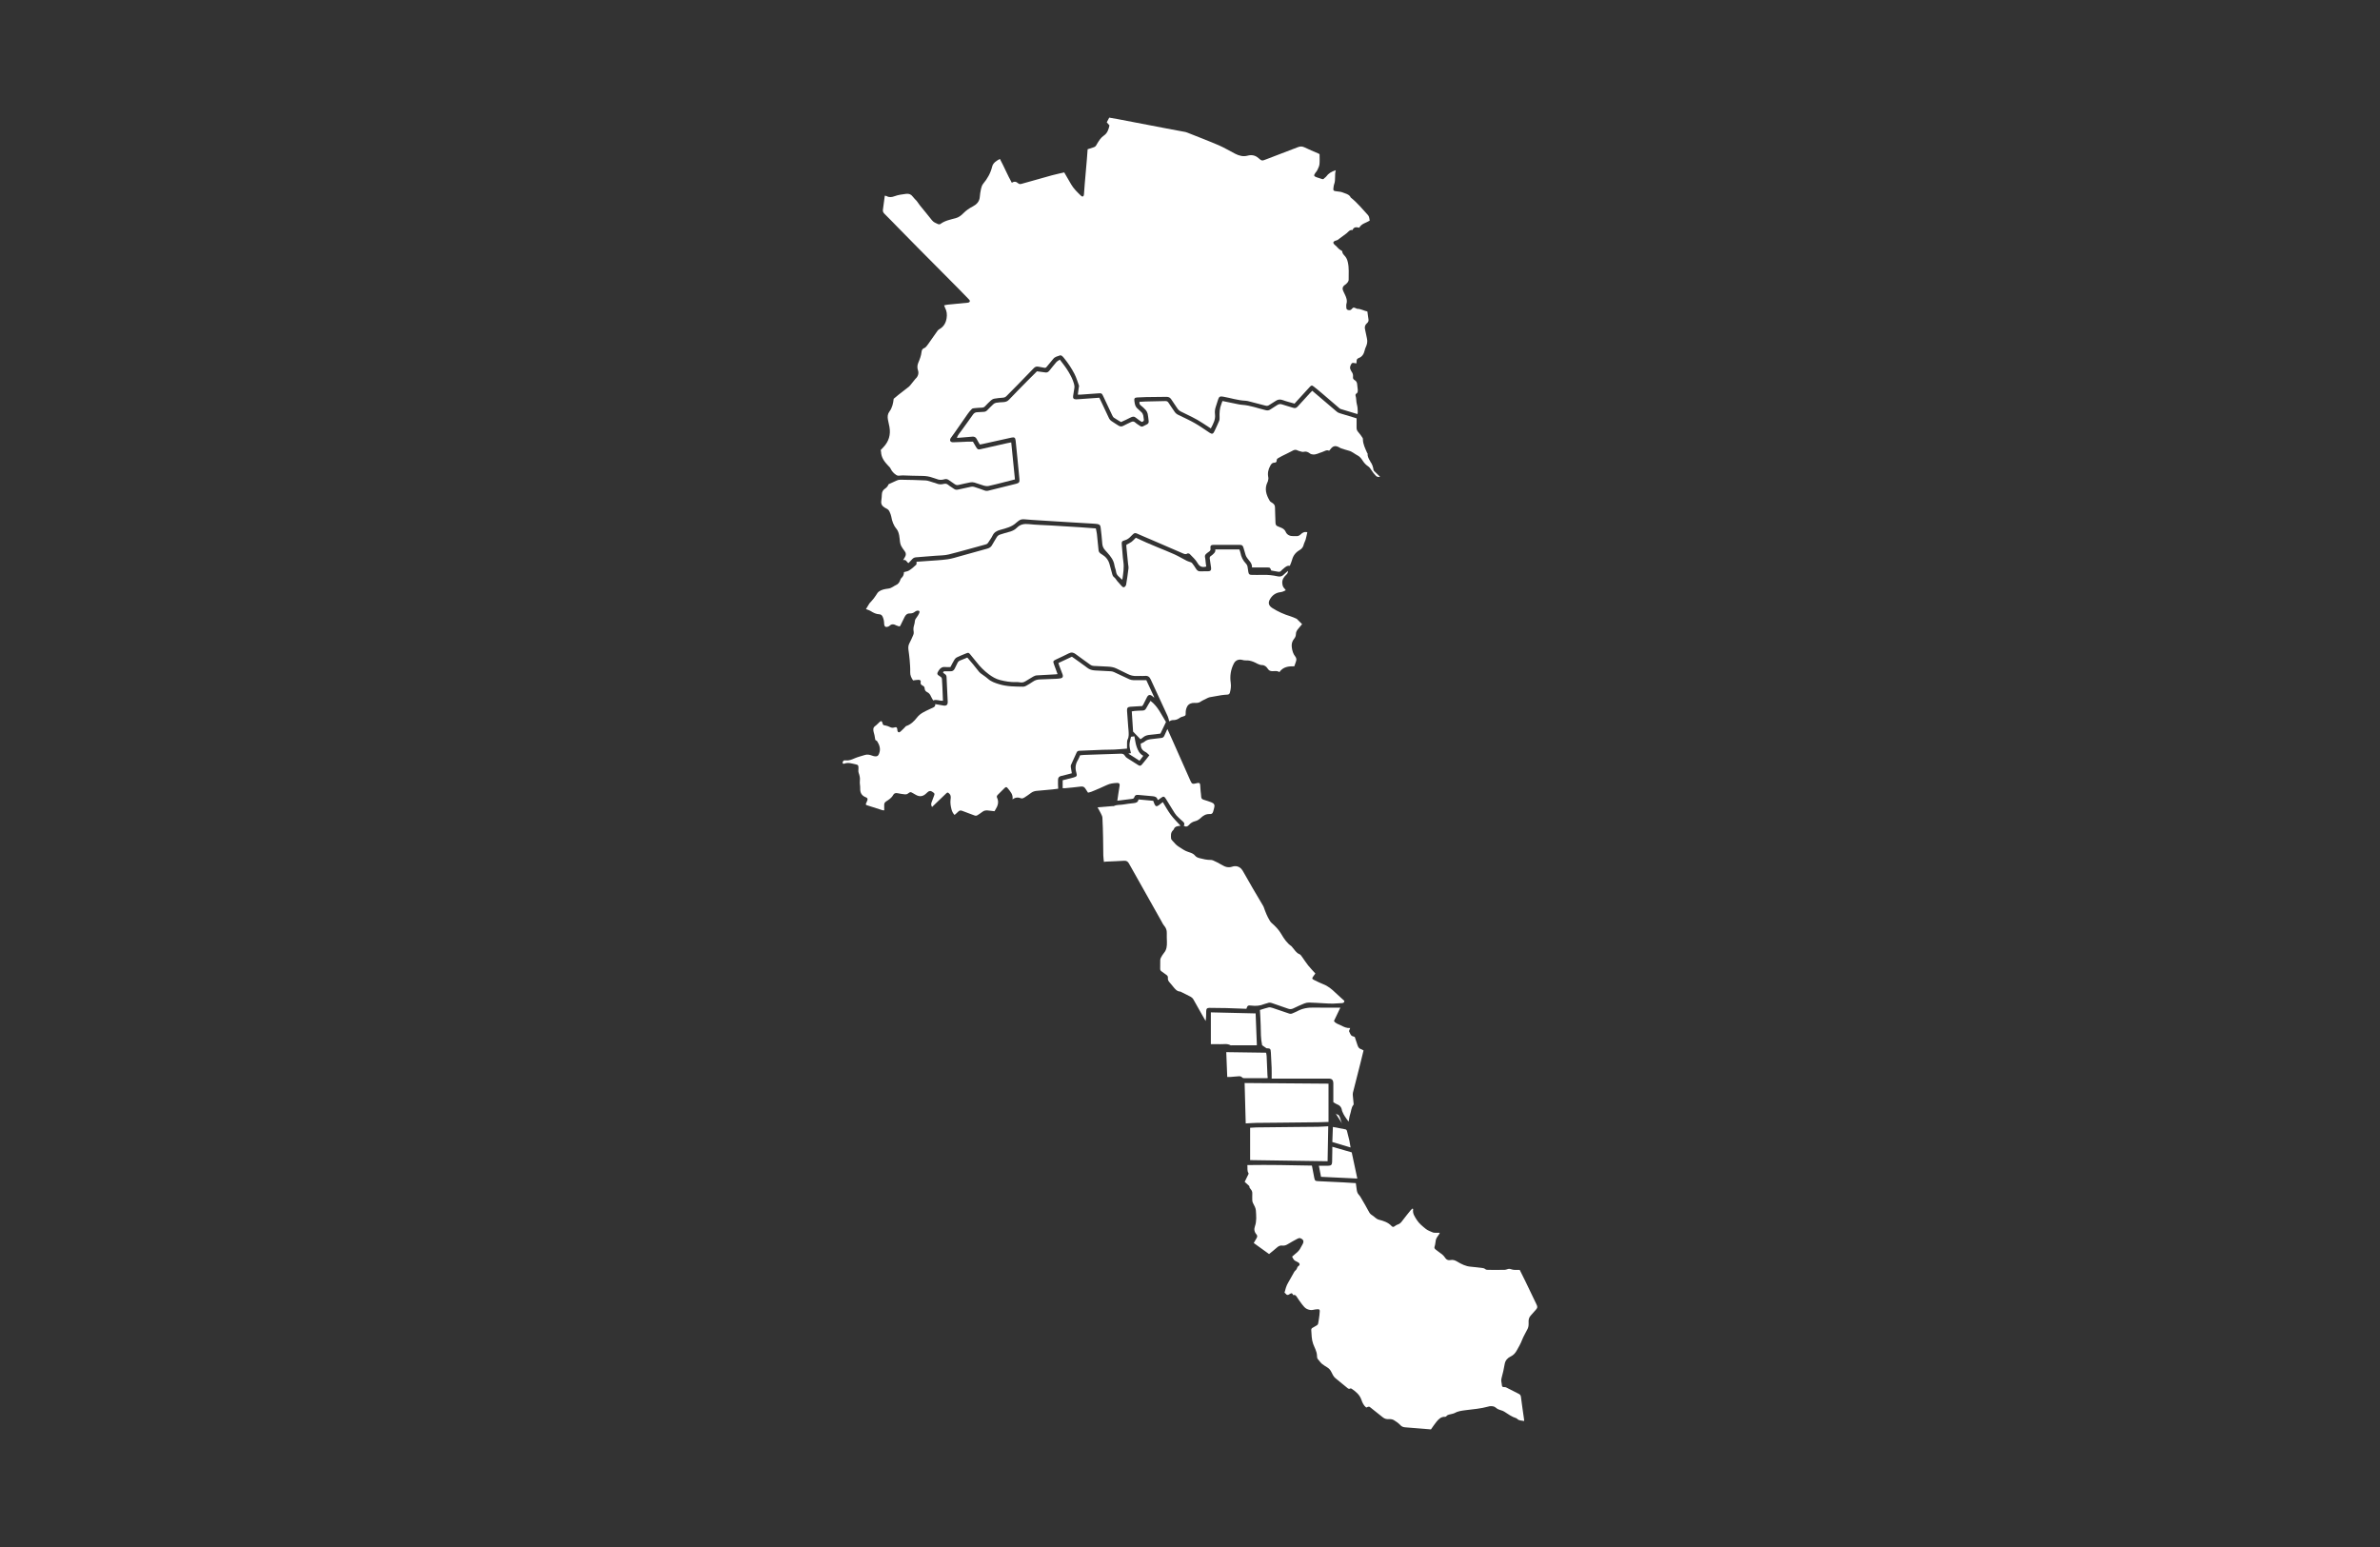 <?xml version="1.0" encoding="utf-8"?>
<!-- Generator: Adobe Illustrator 19.0.0, SVG Export Plug-In . SVG Version: 6.00 Build 0)  -->
<svg version="1.1" id="Layer_1" xmlns="http://www.w3.org/2000/svg" xmlns:xlink="http://www.w3.org/1999/xlink" x="0px" y="0px"
	 viewBox="0 0 8000 5200" style="enable-background:new 0 0 8000 5200;" xml:space="preserve">
<rect x="0" y="0" width="8000" height="5200" fill="#333333" stroke="none"/>
<style type="text/css">
	.st0{fill:#FFFFFF;}
</style>
<path class="st0" d="M3077.7,1272.8c7.9-6.8,11.4-18.2,8.1-27.5c-3.1-8.6-2.7-17.2,0.6-25.3c5-12,9.8-23.9,11.2-37
	c0.7-6.4,3.1-11.1,9.9-13.4c2.9-1,5.3-3.9,7.4-6.4c3.8-4.6,7.1-9.6,10.5-14.5c8.8-12.5,17.5-25,26.4-37.4c1.5-2.1,3.8-3.7,6.1-5
	c14.3-8.3,21.5-20.7,24-37c1.9-12.3,0.7-23.6-5.2-34.6c-1.2-2.3-1.9-4.9-3.2-8.4c3.8-0.8,7.2-1.7,10.6-2.1
	c22.1-2.2,44.2-4.3,66.3-6.5c2-0.2,4-0.3,5.8-1c3.8-1.5,4.8-4.6,2.7-8c-0.9-1.4-2.2-2.5-3.3-3.7c-10.7-11-21.2-22.1-32-32.9
	c-46.2-46.6-92.5-93.1-138.6-139.6c-21.6-21.7-43-43.6-64.4-65.5c-16-16.3-31.8-32.8-48.1-48.9c-4-4-5.4-8.1-4.7-13.3
	c2.1-15.4,4.1-30.8,6.3-47c2.4,0.5,4.4,0.5,5.9,1.3c8.9,5,17.7,3.9,26.7,0.5c12.5-4.7,25.7-6.3,38.9-8c9.3-1.2,16.7,1.3,22.4,9.2
	c4,5.5,9.3,10.2,13.9,15.2l-0.4-0.3c3.9,5.3,7.5,10.8,11.6,15.9c13.2,16.3,26.7,32.3,39.6,48.8c5.5,7,13.3,9.7,20.7,13.1
	c2.1,0.9,5.8,0.7,7.6-0.6c15.4-11.6,34-14.8,51.8-19.7c10.4-2.9,18.3-9.2,25.6-16.6c9.1-9.3,19.4-16.4,31.2-22.5
	c11.9-6.2,22.3-15.6,23.7-31.1c0.9-9.6,2.1-19.2,4.3-28.5c1.4-6,3.5-12.5,7.3-17c14.1-16.9,24.6-35.3,29.9-56.8
	c3.3-13.6,14.3-20,26.2-26.5c14.2,26.4,25.3,53.7,40.2,80.3c8.3-6.1,15.1-3.7,20.7,1.3c4.3,3.7,8.1,3.3,12.8,1.9
	c33.6-9.6,67.1-19.1,100.8-28.3c13.7-3.7,27.7-6.6,41.7-9.9c7.9,13.6,15.7,26.7,23.2,40c8.5,15,21,26.6,33.1,38.4
	c4.9,4.8,9.3,2.9,10-4c1.2-11.9,1.7-23.9,2.7-35.8c2.3-27.8,4.8-55.5,7.2-83.3c0.9-10.9,1.6-21.8,2.5-33.1
	c6.6-2.1,12.8-4.3,19.1-6.2c4.7-1.4,8.5-3.8,10.5-8.4c0.4-0.9,0.9-1.8,1.5-2.6c6.5-10.9,12.8-21.6,23.7-29
	c11.5-7.8,15.6-20.2,18.6-34c-2.6-3-5.6-6.4-9.1-10.4c2.6-4.9,5.2-9.8,8.3-15.7c9.3,1.6,18.8,3.1,28.1,4.9
	c55.1,10.5,110.3,21.2,165.4,31.7c20.9,4,41.8,7.8,62.6,11.7c1.9,0.4,3.9,1,5.7,1.8c35.5,14.2,71.3,27.7,106.4,42.8
	c19.2,8.3,37.1,19.4,55.8,28.8c12.9,6.5,26.4,10.1,41.2,6.1c13.2-3.5,25.3-1.5,36.2,8c11.6,10.2,12,9.8,26.3,4.3
	c35.4-13.5,70.9-26.9,106.2-40.7c8-3.2,14.8-3.3,22.7,0.6c14.6,7.2,29.8,13.2,44.7,19.8c1.8,0.8,3.5,1.8,5.7,2.9
	c0,11.4,0.8,22.8-0.3,34c-0.7,6.6-4.2,13.1-7,19.4c-1.6,3.6-4.6,6.5-6.9,9.8c-6,8.5-5.2,11.1,4.2,14.5c5.6,2,11.3,3.8,17,5.6
	c3.3,1.1,6.6,1.7,8.7-2.2c0,0-0.2,0.1-0.2,0.1c2.3-1.9,5-3.5,6.7-5.8c7.7-10.8,18.3-17.1,32.4-21.3c-4.8,15.5,0.1,31.2-5.3,46.2
	c-2,5.5-2.5,11.6-3,17.5c-0.4,3.9,2.2,5.9,6.1,6.4c4.6,0.5,9.1,1.6,13.8,1.9c6.7,0.5,12.6,3,18.8,5.4c8.2,3.1,16,5.5,19.7,14.3
	c22.1,17.3,39.5,39.1,58.4,59.5c1.9,2,2.8,5.1,3.6,7.8c0.9,3.1,1.2,6.4,1.8,10.5c-11.6,7.3-27.4,9.6-35.1,23.7
	c-9.5-2.2-18.2-3.5-22.5,7.9c-10-1.8-14.3,6.4-20.7,11.4c-9.7,7.5-19.5,14.7-29.5,21.8c-2.3,1.6-5.6,1.8-8.4,2.9
	c-6.8,2.8-7.8,6.9-2.9,12.1c2.5,2.7,5.5,4.9,8.1,7.4c2.8,2.7,5.2,5.8,8.1,8.2c3,2.5,6.5,4.3,10.5,7c-0.2,5.8,3.4,10.6,7.9,15.3
	c5.8,6,9,13.2,11,21.8c4.6,19.5,2.5,39.1,2.8,58.7c0.1,6.8-5.1,11.3-9.7,15.7c-1.4,1.4-3.4,2.2-4.9,3.5c-5.4,4.5-7.1,10.1-4.6,16.7
	c1.9,4.9,4.4,9.6,6.6,14.3c4.7,10,8.7,19.9,5.1,31.5c-1.1,3.7-0.3,7.9-0.4,11.9c-0.1,4.2,1.8,7.5,5.6,8.4c4,1,8.3,1.6,11.9-2.4
	c6.4-7,6.6-6.9,15.8-2.8c1.2,0.5,2.5,1.3,3.7,1.3c11.9,0,22,6.6,33.8,9c1.3,9.2,2.5,18.1,3.8,27c0.7,5.1-1,9-5,12.3
	c-6.8,5.7-8.8,12.7-6.5,21.5c2.6,9.9,3.8,20.1,6.3,30c2.7,10.7,0.2,20.3-4.3,29.9c-1.4,2.9-2.4,6.1-3.1,9.2
	c-2.8,11.9-7.9,22-20.1,26.5c-5.1,1.9-7.5,5.1-7.3,10.5c0.1,2.3-0.3,4.5-0.5,7.5c-1.7-0.2-2.9-0.4-4.1-0.5c-4.4-0.4-9.6-3.3-12.8,2
	c-3.6,6-6.7,12.4-2.9,19.7c1.2,2.4,2.1,5,3.7,7.1c4.2,5.3,5.2,11.4,4.5,17.8c-0.5,4.5,1.1,7.5,5.1,9.8c5.9,3.4,8.8,8.6,9,15.6
	c0.2,5.3,1.5,10.5,1.8,15.8c0.3,5.6,1.1,11.4-5.4,14.8c-1.4,0.7-2.6,4.4-2,6.1c3.1,9.6,1.9,20,4.5,29.3c2.4,8.9,2.9,17.6,3,26.5
	c0,1.9-0.5,3.8-0.8,6.5c-19.2-5.8-37.9-11.4-56.6-17.1c-1.5-0.5-3-1.5-4.2-2.5c-19.2-16.4-38.3-32.9-57.5-49.3
	c-9.4-8-18.8-15.9-28.5-23.4c-6.7-5.2-8.3-4.8-14.2,1.5c-14.4,15.6-28.8,31.4-43.1,47.1c-2.5,2.7-4.9,5.5-7.6,8.5
	c-13.6-4-26.9-7.1-39.5-11.8c-9.5-3.5-17.1-2.3-25.1,3.5c-6.4,4.7-13.8,8.1-20.2,12.8c-4.6,3.4-8.7,3.4-14,2
	c-17.6-4.9-35.3-9.3-53.1-13.8c-4.2-1.1-8.4-2.2-12.7-2.4c-25.8-1-50.2-9.3-75.4-13.7c-10.4-1.8-13.8-0.3-17,9.8
	c-2.7,8.2-5,16.5-7.9,24.7c-2.8,8-3.5,16.4-2.5,24.6c2.3,17.8-5.9,32.2-14,47.7c-9.7-6.3-19.2-12.4-28.5-18.5
	c-22.5-15-47.2-26-71.4-37.9c-5.4-2.7-9.3-6-12.5-10.8c-6.8-10.2-13.9-20.3-20.6-30.6c-3.8-5.8-8.7-8.5-15.8-8.4
	c-23,0.5-46,0.4-68.9,0.8c-10,0.2-19.9,0.8-29.9,1.3c-8.4,0.4-10.7,3.4-9.3,12.2c0.7,4.3,1,8.7,2.4,12.7c1.2,3.7,3.1,7.5,5.7,10.2
	c5.3,5.5,11.6,10,16.8,15.6c2.5,2.7,4,6.6,5,10.2c1,3.4,0.5,7.4,1.5,10.8c1.7,5.8-0.3,8.9-6.7,10.6c-6-4.2-12.9-8.3-18.8-13.5
	c-6.4-5.7-11.9-5.1-18.9-1.3c-10.2,5.5-21,10-31.9,15.2c-8-4.9-16.2-9.4-23.8-14.6c-2.5-1.7-4.3-4.9-5.7-7.8
	c-10.3-21.6-20.3-43.4-30.6-65c-4.4-9.4-5.7-9.9-16.3-9.1c-19.5,1.4-39.1,2.9-58.6,4.2c-2.9,0.2-5.9,0-10.3,0
	c1.1-8,2.1-15.4,3.1-22.8c0.3-2.6,1.5-5.5,0.7-7.8c-4.7-13.1-8.7-26.6-15-38.9c-9.7-18.9-21.6-36.7-35.1-53.2
	c-2.1-2.6-4.2-5.2-6.8-7.2c-1.7-1.3-4.6-2.6-6.3-2c-8.3,3-17.4,4.2-23.4,12.1c-6.8,9-14.8,17.1-21.6,26.1c-2.5,3.3-4.8,4.2-8.3,3.5
	c-6.5-1.2-13.1-2.3-19.6-3.6c-6-1.3-11,0-15.4,4.6c-18.4,19.2-37,38.3-55.6,57.3c-12.1,12.4-24.3,24.6-36.5,36.9
	c-3.4,3.4-7.3,5.1-12.4,5.4c-9.6,0.6-19.2,1.6-28.6,3.3c-3.9,0.7-8.1,3-11.1,5.7c-7,6.2-13.4,13-19.8,19.7
	c-2.9,3.1-6.1,4.6-10.4,4.7c-8.9,0.3-17.9,1-26.8,1.9c-2.5,0.2-5.6,0.9-7.3,2.6c-4.8,4.9-9.5,10.1-13.4,15.8
	c-14.5,20.6-28.8,41.4-43.2,62.1c-4.6,6.5-9.5,12.8-14,19.4c-5.4,7.9-2,14.8,7.8,14.6c16.6-0.3,33.2-1.4,49.8-2.1
	c5.3-0.2,10.6,0,16.6,0c3.6,6.2,7.4,12.8,11.3,19.3c4.2,6.8,6.5,7.8,14,6.1c30.2-6.8,60.3-13.6,90.4-20.4c3.8-0.9,7.8-1.5,13.1-2.5
	c4.2,41.5,8.3,82.6,12.5,124.5c-12.4,3.2-24.2,6.2-36,9.2c-17.4,4.4-34.8,9-52.3,12.8c-4.9,1.1-10.6,0.5-15.5-0.9
	c-10.9-3-21.4-7.4-32.2-10.5c-4.2-1.2-9.2-1.6-13.5-0.8c-13.4,2.5-26.6,5.7-39.9,8.7c-4.8,1.1-9,0.5-13.1-2.6
	c-6.4-4.8-13.3-8.8-19.7-13.6c-4.7-3.5-9.5-4.4-15-2.8c-8.8,2.6-17.5,2.8-26.1-1c-3.9-1.7-8.3-2.4-12.3-4c-12-4.5-24.1-6.3-37-6.3
	c-21.6,0.1-43.2-1.2-64.8-1.7c-4.6-0.1-9.2,1-13.8,1c-2.4,0-5.2-0.7-7.2-2c-8.5-5.5-15.4-12.5-19.7-22c-1.7-3.7-5.2-6.8-8.1-9.8
	c-12.6-13.1-23.2-27.2-23.9-46.4c-0.1-1.9-0.7-3.9-1.1-6.1c3-3.1,6-6.3,8.9-9.4c18.4-19.4,25.2-42.3,20.4-68.6
	c-1.5-8.2-3.7-16.2-5.1-24.4c-1.7-9.7-1.2-18.7,5.3-27.3c9.1-12.2,12.3-26.8,14.1-42.6c3.7-3,8.2-6.7,12.7-10.5
	c0.3-0.3,0.7-0.6,0.9-0.9c12.7-9.8,25.3-19.6,37.9-29.5c1.5-1.2,2.7-2.8,4-4.3l0,0c5.7-7.1,11.5-14.2,17.2-21.3
	C3077.2,1273.4,3077.4,1273.1,3077.7,1272.8z"/>
<path class="st0" d="M3032.3,1840.1c-8.8-11.8-7.1-26.4-9.7-39.7c-1.6-8.4-4-16.4-9.2-22.7c-10.3-12.2-14.9-26.2-17.6-41.5
	c-0.9-5.4-3.4-10.6-5.5-15.7c-2.2-5.4-6.2-9.3-11.7-11.6c-1.8-0.8-3.5-1.9-5.2-2.9c-8.4-5.1-12.6-12.1-11.1-22.3
	c1.1-7.5,1.6-15.1,2-22.7c0.4-7.9,3.9-14,10.3-18.3c5.7-3.8,9.9-8.7,12.3-15.1l-0.3,0.2c7.2-3.3,14.4-6.6,21.6-9.9
	c11.8-5.4,11.8-5.5,24.5-5.3c26.3,0.5,52.6,0.8,78.8,2.3c8.7,0.5,17.2,4.5,25.9,6.9c3.2,0.9,6.5,1.6,9.5,3
	c8.2,3.7,16.5,4.1,25.3,1.8c5.3-1.4,10.1-0.9,14.9,3.1c5.7,5,12.8,8.4,18.8,13c4.4,3.3,8.7,4.2,14,3c14.6-3.3,29.2-6.6,43.8-9.5
	c3.4-0.7,7.3-0.8,10.6,0.3c11.7,3.7,23.4,7.7,34.9,12.1c4.6,1.7,8.8,1.9,13.5,0.6c30.9-7.9,61.9-15.4,92.9-23.1
	c9.9-2.4,12.1-5.9,11-16.3c-2.4-23.8-4.6-47.6-6.9-71.4c-1.9-19.2-3.7-38.3-5.8-57.4c-1.1-9.9-4.3-12.2-13.8-10.1
	c-33.1,7.3-66.2,14.7-99.3,22c-2.2,0.5-4.5,0.7-7.3,1.2c-3.6-6.2-7.3-12-10.4-18.3c-3.3-6.7-8.4-8.7-15.5-8
	c-15.2,1.5-30.4,2.6-45.6,3.8c-1.6,0.1-3.3,0-5.7,0c3.5-9.8,10.2-16.8,15.7-24.5c12.6-17.9,26-35.3,38.4-53.4
	c3.9-5.7,8.3-7.9,14.7-8.1c7.3-0.2,14.6-1.1,21.8-1.3c4.7-0.1,8.2-2,11.4-5.2c6.8-6.9,13.5-13.9,20.6-20.4c2.5-2.3,6-4.3,9.3-4.8
	c7.8-1.3,15.8-1.9,23.8-2.2c7.6-0.4,14-2.2,19.5-8.1c19.7-20.7,39.8-41,59.9-61.4c11.4-11.6,23-23,34.2-34.1
	c10.2,1.4,19.7,2.6,29.1,3.9c5.8,0.8,9.5-2.3,12.8-6.3c7.8-9.5,15.2-19.3,23.3-28.5c2.9-3.3,7.3-5.3,11.6-8.4
	c10.8,14,20.9,26.9,29.4,41.2c7.5,12.6,14.1,25.5,18.2,39.8c1.4,5,2.1,9.6,1.3,14.6c-1.5,8.8-2.9,17.7-4.2,26.6
	c-1.1,7.7,1.8,11.1,9.6,11.3c3.6,0.1,7.3-0.3,11-0.6c22.2-1.6,44.3-3.1,67.5-4.8c3,6.3,6.1,12.8,9.2,19.3
	c7.9,16.9,15.6,33.8,23.8,50.6c1.6,3.3,4.7,6.4,7.7,8.5c7.3,5.2,15.2,9.6,22.6,14.6c6.1,4.2,11.7,4.8,18.4,0.9
	c7.7-4.5,16.3-7.6,24.2-11.8c5.6-2.9,10.1-3.3,15.2,1.5c4.8,4.5,10.8,7.6,16.3,11.5c3.3,2.4,6.6,2.6,10.3,0.6
	c4.1-2.2,8.3-4.2,12.5-6.3c4.8-2.4,6.4-6.3,5.6-11.6c-1.1-7.9-1.5-15.9-3.2-23.6c-1.1-4.6-3.5-9.4-6.6-12.9
	c-5-5.7-10.8-10.8-16.8-15.6c-4-3.2-5.1-6.6-4.1-11.9c6.5-0.4,13.1-0.9,19.7-1.1c22.3-0.5,44.6-0.8,66.8-1.5
	c5.3-0.2,8.5,1.5,11.3,6.1c6.3,10.1,13.5,19.7,20.1,29.8c3.2,5,7.5,8.2,12.7,10.7c18.5,9,37.4,17.5,55.3,27.7
	c17,9.7,33,21.2,49.4,32c8.4,5.5,12,4.7,16.3-4.4c5.6-11.7,11.1-23.5,16.1-35.4c1.5-3.5,1.5-7.8,1.4-11.7
	c-0.6-15.4,0.1-30.6,6.1-45.1c1.3-3,2.3-6.2,3.6-9.9c17,3.5,33.5,7,50,10.3c5.2,1,10.4,2.2,15.7,2.5c27.5,1.7,53.1,11.7,79.5,18
	c5.7,1.4,10.3,1.1,15.1-2c7.5-4.9,15.3-9.4,22.7-14.5c5.6-3.9,10.8-5.2,17.6-2.8c11.9,4.2,24.3,7.1,36.2,11.1
	c6.5,2.2,11.1,1.5,15.9-3.9c13.2-14.9,26.9-29.5,40.4-44.2c2.7-2.9,5.5-5.7,8.7-8.9c11.4,9.7,22.5,19.1,33.5,28.5
	c16.4,14,32.7,28.2,49.3,42c3.5,2.9,8.1,4.5,12.5,5.9c14.9,4.7,29.9,9,44.9,13.5c2.8,0.8,5.6,1.8,8.9,2.9c0,10.4,0.1,20.3-0.1,30.3
	c-0.1,5.9,1.1,10.8,5.4,15.4c5.6,6,10.1,13,14.8,19.8c0.9,1.2,1.1,3.1,1.1,4.7c0.1,16.5,7.7,30.6,13.9,45.2c0.5,1.2,2.1,2.3,2,3.3
	c-0.8,9.8,4,17.7,8.8,25.6c0.2,0.3,0,0.7,0.2,1c6.5,8.3,9.3,18,10.9,28.3c0.3,2,2.5,3.8,4.1,5.4c5.5,5.5,11.1,10.8,17.9,17.4
	c-6.7,1.3-11.2-0.2-14.1-3.2c-5.5-5.7-10.6-11.9-14.7-18.6c-3.5-5.8-7-10.6-12.9-14.5c-6.4-4.2-12-10.6-16.3-17.1
	c-4.8-7.4-9.6-14.3-17.7-18.4c-10-5-18.2-13.2-29.6-16c-8.9-2.2-17.5-5.3-26.3-8.1c-1.9-0.6-3.5-1.8-5.3-2.8
	c-13.4-7.4-21.4-5.7-30.8,6.9c-1,1.3-2.1,2.5-3.6,4.2c-9.1-4.4-16.2,2.3-24.1,4.6c-10.1,2.8-19.3,9-30.5,7.9c-3.7-0.4-6.8-1-10-3.4
	c-6.1-4.5-12.4-7.9-21.1-5.5c-4.5,1.3-10.2-1.6-15.3-2.8c-2.2-0.5-4.4-1.5-6.4-2.5c-6.6-3.3-11.9-0.4-17.6,2.7
	c-11,5.9-22.4,11.2-33.6,16.8c-4.1,2.1-8.1,4.5-12.1,6.7c-3.5,1.8-5.9,4.3-5.7,8.5c0.2,5.4-3.8,7.1-7.8,7.1
	c-7.2,0.1-10.2,4.3-13.4,9.9c-7.3,12.7-9.9,25.8-6.8,40.2c0.8,3.9-0.9,8.4-1.5,12.5c-0.1,1-0.8,1.8-1.2,2.7
	c-11.2,22.6-4.3,43.2,7.5,63.1c1.7,2.9,5.4,4.7,8.4,6.7c5.5,3.6,9.2,7.6,9.2,15.2c0,16.9,1.4,33.9,1.6,50.8c0.1,6.5,1.7,11,8.2,13
	c2.5,0.8,4.8,2.2,7.3,3.1c8.1,3,15,6.4,19,15.6c4.4,10,14.2,14.4,25.5,14.1c3.3-0.1,6.7-0.2,10,0c5.7,0.3,10.2-1.6,14.4-5.6
	c5.8-5.7,12.4-10.1,22.7-7.5c-1.9,8.4-3.4,16.7-5.7,24.8c-1.6,5.7-5.1,10.9-6.4,16.6c-1.9,8.5-6.7,14.5-13.8,18.6
	c-13,7.5-21.6,18.1-25.4,32.8c-1.7,6.7-4.8,13-7.5,20.1c-9.3-1.6-15.5,4.3-21.9,9.9c-2.5,2.2-5.2,4.2-7.3,6.7c-3,3.7-6.6,4-10.8,3.2
	c-7.5-1.4-15-2.7-22.5-4c-3.7-9.8-4.2-10.3-14.2-10.3c-13.7-0.1-27.3,0-41,0c-2.9,0-5.9,0-9.5,0c0.9-14.3-9.4-21.9-16.1-31.6
	c-2-2.9-4-6-5.1-9.4c-2.7-8.2-4.8-16.6-7.3-24.8c-2.5-8.3-4.7-10.1-13.5-10.2c-29-0.1-58-0.1-87,0c-9.1,0-11.9,3.3-10.5,12.3
	c0.8,4.8-0.9,7.7-4.4,10.2c-20.5,14.1-13.3,13.1-12.1,33.4c0.3,5.6,1.5,11.1,2.3,17c-1.7,0.4-2.9,0.8-4.1,1c-11.7,2-19-1.8-25.4-13
	c-6.4-11.3-16.9-20.4-26-30c-1.6-1.7-6.4-2.9-7.9-1.8c-5.8,4-10.8,1.4-15.9-0.7c-35.7-15.4-71.4-30.9-107.1-46.3
	c-15.6-6.7-31.3-13.1-46.7-20.1c-5.1-2.3-8.8-1.9-12.6,1.8c-2.1,2.1-4.5,4-6.5,6.2c-6.3,6.9-13.1,12.6-22.8,15
	c-9.1,2.2-9.9,5.6-8.9,15.8c2,18.8,2.6,37.8,5.3,56.5c2.8,19.2-0.5,37.7-3,56.4c-0.1,0.8-0.8,1.6-1.7,3.6
	c-7.2-9-18.3-13.5-19.8-26.4c-0.9-7.5-4.5-14.7-5.6-22.2c-2.6-17-12.4-29.7-23.4-41.9c-2.7-3-5.3-6-8-8.9
	c-5.7-6.3-8.9-13.3-9.5-22.2c-1.1-17.9-3.5-35.7-5.4-53.5c-0.9-8.3-3.3-10.9-11.6-12.2c-5.2-0.8-10.5-1.1-15.8-1.4
	c-26.5-1.6-53.1-3.1-79.6-4.7c-32.2-1.9-64.3-3.9-96.4-6c-17.9-1.1-35.8-2.2-53.6-3.8c-7.5-0.7-13.8,1-19.5,5.7
	c-2,1.7-4.3,3.2-6.2,5c-15.2,14.8-35.3,19.4-54.7,24.8c-11.6,3.2-20.6,7.8-26,19.3c-3.8,8.1-9.5,15.2-14.2,22.9
	c-2.2,3.6-4.7,5.7-9.1,6.9c-41.4,11.1-82.5,23.2-124.1,33.6c-14.3,3.6-29.6,3.2-44.5,4.4c-21.8,1.8-43.6,3.7-65.5,5.2
	c-5.1,0.4-8.9,2.3-12.2,5.8c-4.3,4.6-8.7,9.2-12.8,13.6c-6.8-2.8-6.9-12.9-18.2-10c3-5,4.7-7.6,6.2-10.4c3.7-6.6,4.4-13-0.8-19.4
	c-3.5-4.3-6.3-9-9.5-13.5L3032.3,1840.1z"/>
<path class="st0" d="M2953.7,1988.8c9.4-7,20.7-8.9,31.8-10.3c6.3-0.8,11.4-3,16.5-6.3c2.8-1.8,5.5-3.8,8.6-5
	c8.4-3.4,12.9-9.8,15.7-18c0.7-2.1,1.7-4.6,3.3-6c6-5.1,8.8-11.5,8.9-20.1c5.8-1.8,12.3-2.4,17.3-5.6c8.6-5.5,16.4-12.3,23.9-19.3
	c1.7-1.6,0.8-6,1.1-9.9c12-0.9,24.2-1.7,36.4-2.6c22.5-1.7,45.1-2.7,67.4-5.7c14.7-2,29.1-6.7,43.5-10.7
	c30.1-8.2,60.1-16.9,90.3-25.1c7.5-2,13-5.5,16.7-12.8c4.4-8.6,10.2-16.4,14.8-24.9c2.9-5.4,7.2-8.4,12.9-10
	c8.9-2.6,17.7-5.8,26.7-7.9c11-2.6,21.1-7,28.8-14.9c11.6-11.8,24.8-13.5,40.5-11.9c24.7,2.6,49.7,3,74.6,4.5
	c32.5,1.9,65,3.9,97.4,6c17.2,1.1,34.4,2.5,52.7,3.9c1.2,6.1,2.9,12.4,3.6,18.8c2.1,18.4,3.6,36.8,5.6,55.2
	c0.7,6.7,6.1,10.3,11,13.2c12.9,7.6,21.6,18.2,25.7,32.5c3.3,11.5,6.3,23.1,9.4,34.6c1.1,4.3,3,7.5,6.8,10.4c4,3.1,6.5,8.3,9.9,12.3
	c4.7,5.6,9.6,11,14.6,16.4c2.5,2.7,5.8,5.9,9.4,3.7c2.7-1.6,5.3-5.3,5.9-8.4c3-18,5.6-36.1,7.8-54.2c0.6-5.1-0.8-10.5-1.4-15.8
	c-1.9-19.1-3.8-38.3-5.7-57.4c-0.2-2.3,0-4.6,0-6.3c6.4-3.6,12.5-6.3,17.7-10.1c5-3.7,9-8.7,14-13.6c12.1,5.5,23.8,11,35.6,16.2
	c12.7,5.6,25.6,10.9,38.5,16.3c18.4,7.7,37.1,14.8,55.2,23.1c14.5,6.6,28.2,14.9,42.4,22.1c4,2,8.5,3,12.7,4.6
	c1.7,0.7,3.7,1.6,4.8,3c4.4,5.8,8.9,11.6,12.5,17.9c3.8,6.7,8.5,10.5,16.7,9.8c8.3-0.7,16.7,0.1,25-0.2c7.7-0.3,10.7-4.1,9.7-11.6
	c-1.4-9.9-2.7-19.7-4.3-29.5c-0.8-4.7-0.5-8.3,4.3-10.9c2.9-1.6,5.2-4.1,7.7-6.4c4.3-3.9,7.8-8.2,6.4-15c27.1,0,53.6,0,81,0
	c1.1,3.5,2.8,7.1,3.5,10.9c2.5,14.2,8.7,26.5,18.6,36.7c4,4.2,5.4,8.9,5.9,14.3c0.4,4.6,1.2,9.2,2.1,13.8c1.5,7.7,3.5,9.6,11.3,9.7
	c12,0.2,24,0.4,36,0c17.4-0.6,34.6,1.2,51.5,5c8,1.8,14.3,0,20-5.6c4.2-4.2,8.9-7.9,14.5-12.8c0.1,6.9-2.8,10.1-6.4,13.5
	c-7.9,7.5-13.7,16.1-12.8,27.8c0.6,6.9,2.1,13.1,7.3,18c1.6,1.5,2.7,3.5,4.4,5.8c-6.1,3.4-11.7,5.7-18,6.5
	c-15.6,1.8-27.2,10.1-35,23.5c-7.2,12.2-4.5,21.8,7.5,29.6c19.1,12.3,39.7,21.4,61.4,28c6.9,2.1,13.5,5.2,20.1,8.1
	c1.4,0.6,2.6,2.1,3.7,3.2c4.9,4.8,9.8,9.7,15.2,15.1c-3.8,4.6-8.3,10.2-13,15.6c-4.4,5.1-7.7,10.4-7.8,17.7
	c-0.1,5.8-1.9,11-6.2,16.1c-6.4,7.7-9,16.9-7.7,27.9c1.5,11.9,4.4,22.4,11.9,31.7c4,5,4.4,10.8,2.1,16.9c-1.9,5.2-3.6,10.5-5.4,15.7
	c-19.3-0.4-37.7,1.5-50.2,19.6c-7.4-5.2-15.6-3.3-23.4-3.2c-6.9,0.1-11.7-1.9-15.7-8.1c-4.3-6.8-10.4-12.3-19.3-12.4
	c-10.8-0.2-19.1-7.2-28.6-10.8c-8.2-3.2-16.3-5.3-25.2-4.8c-4.2,0.2-8.6-0.6-12.7-1.7c-11.2-3.1-22.2,0.8-27.8,11.3
	c-10.9,20.6-14.3,42.8-10.9,65.7c1.6,11.2,0.2,21.8-2.7,32.5c-1.1,4.2-3.4,6.9-8.3,7.1c-6.9,0.3-13.9,1.1-20.8,2
	c-4.9,0.6-9.8,1.8-14.7,2.6c-6.5,1.1-13.1,2.1-19.5,3.4c-3.5,0.7-7.4,1.1-10.5,2.8c-8.7,4.8-18,8.1-26.3,13.9
	c-5,3.5-13.2,3.5-19.8,3.2c-9.3-0.4-18.8,3.3-23.5,11.6c-3.8,6.8-5.4,14.2-5.3,22c0.1,9.1-0.2,9.2-8.6,12c-3.5,1.2-7.4,1.9-10.2,4
	c-7.4,5.6-15.2,8.6-24.7,8.2c-4.1-0.2-8.3,2.9-11.9,4.2c-1.8-6.4-2.7-12.2-5.1-17.3c-18.8-41.1-38.1-82.1-56.9-123.2
	c-4-8.7-9-13.1-19-12.3c-9.6,0.8-19.4-0.4-29,0.3c-10.7,0.7-20.3-2.1-29.7-6.8c-12.2-6.1-24.6-11.7-36.8-17.9
	c-9.4-4.8-19.5-6.3-29.8-6.8c-15.6-0.8-31.2-1.6-46.8-2.3c-4.8-0.2-8.8-1.6-12.8-4.5c-16-11.9-32.6-23-48.4-35.1
	c-7.8-5.9-14.6-7.2-23.5-2.5c-14.1,7.4-28.8,13.7-43.2,20.7c-9.6,4.6-9.9,5.9-6.2,16.3c3.8,10.6,7.7,21.2,11.9,32.6
	c-2.5,0.3-4.5,0.7-6.7,0.8c-21.2,1.2-42.5,2.1-63.6,3.5c-4.1,0.3-8.3,2.2-12,4.3c-8.7,4.9-17.1,10.3-25.6,15.5
	c-5.9,3.6-12,5.1-19.1,3.5c-4.1-0.9-8.6-0.8-12.9-0.7c-18.1,0.5-35.6-2.5-53.2-6.9c-14.6-3.7-26.6-11-38.4-19.8
	c-15.3-11.5-28.5-24.7-40.2-39.7c-7-8.9-14-17.7-21.4-26.3c-6.1-7.1-6.5-7-15.3-3.4c-10.2,4.1-20.4,8.2-30.2,13
	c-3.3,1.6-6.3,4.8-8.2,8c-4.7,7.7-8.6,15.7-13.3,24.5c-5.7,0-11.7,0.6-17.5-0.1c-9.9-1.1-16.3,3.2-21.5,11.1
	c-7.2,10.9-7.1,13.9,4,20.4c4.2,2.4,6.5,5,6.6,10c0.2,8.6,1.1,17.2,1.4,25.8c0.7,15.2,1.2,30.5,1.9,46c-11.2,1.2-21.3-5.6-32.8-1
	c-2.3-4.1-5.1-8.1-7.1-12.6c-2.9-6.6-6.3-12.2-13.3-15.4c-5.2-2.4-8.2-6.9-8.4-12.6c-0.1-4.7-2.6-7.2-6.5-9.1
	c-5-2.5-8.5-5.7-6.7-12.5c1.2-4.3-1.9-7.1-7.3-7.1c-5.9,0-11.8,1.3-18.3,2c-5.6-8.2-10.1-16.7-9.7-27.9c0.5-13.5-0.8-27.2-1.8-40.7
	c-1-11.9-2.7-23.7-4.2-35.5c-0.9-7.4-0.2-14.4,3.5-21.2c4.8-9.1,9-18.5,13-28c1.3-3.2,1.9-7.2,1.2-10.6c-1.5-7.4-1-14.4,1.3-21.5
	c1.4-4.4,2.3-9.1,2.7-13.7c0.4-5.3,3.2-9.1,6.3-13.1c3.4-4.4,6.3-9.3,8.5-14.4c2.5-5.7-0.8-9.1-6.9-7.8c-2.5,0.5-5.3,1.5-7.2,3.2
	c-5.1,4.4-11.4,6.2-17.6,6.1c-9.3-0.2-14.1,4.9-17.7,12c-4.4,8.5-8.6,17.2-12.7,25.9c-3,6.4-3.4,6.7-10.3,4.1
	c-1.6-0.6-3.3-0.9-4.7-1.7c-8.3-4.7-16.2-5.7-23.6,1.9c-0.4,0.5-1.1,0.7-1.7,1c-9.9,4.9-15.4,1.9-15.7-9.2
	c-0.2-7.8-1.5-14.9-4.6-22.1c-2.5-5.7-5.9-8.9-11.7-9.1c-10.8-0.4-19.7-5.1-28.6-10.6c-4.9-3.1-10.7-4.6-16.2-6.8
	c3.5-5.7,7.5-12.3,11.5-19c0.3-0.3,0.5-0.5,0.7-0.8c4.8-5.4,9.8-10.6,14.2-16.3c4.6-6,8.6-12.5,12.8-18.8
	C2951.7,1990.7,2952.7,1989.7,2953.7,1988.8z"/>
<path class="st0" d="M4409.8,3918c2.7,13.9,5.1,27.5,7.9,41.1c2,9.7,3.3,10.7,13.3,11.2c27.9,1.4,55.7,2.6,83.6,4
	c13.9,0.7,27.8,1.7,42.8,2.6c1,7,2.1,14.1,2.9,21.3c0.8,6.7,2.5,13,7.4,18.1c2.3,2.4,4.3,5.1,5.9,8c9.9,17,20,33.8,29.1,51.2
	c3.8,7.2,10.9,9.4,16.2,14.3c2.9,2.7,6.2,5,9.5,7.2c1.8,1.2,4,2.2,6.1,2.7c15.9,4.1,31.4,8.9,43,21.4c3.3,3.6,6.3,3.9,10.3,0.8
	c3.3-2.6,7.1-5,11.1-6.2c6.9-2.1,10.8-6.9,14.9-12.4c9.1-12.2,18.8-24,28.4-35.8c1.6-2,3.9-3.4,6.2-5.3c0.8,1.3,1.8,2.2,1.7,2.8
	c-2.7,14.2,5.9,25.5,12.4,35.8c7.4,11.7,19,21,30,29.9c6.8,5.5,15.7,8.4,23.9,12c2.3,1,5.2,0.9,7.8,1c4.9,0.1,9.8,0,15.2,0
	c-0.5,1.9-0.6,2.9-1.1,3.6c-4.1,6.8-10.2,13-11.9,20.4c-1.7,7.2-1.5,15-4.2,22.3c-1.6,4.3,0,7.6,3.8,10.3c5.4,3.8,10.4,8.4,15.9,12
	c6.5,4.3,11.8,9.4,16,16c3.9,6.1,10.5,8.8,17.4,7.2c8.6-1.9,15.8,0.9,22.6,5c14.3,8.5,28.7,16,45.7,17.3c12.2,0.9,24.4,2.8,36.6,4
	c4.7,0.5,9,1.1,12.8,4.5c1.9,1.7,5.5,2.1,8.4,2.1c18.9,0.2,37.8,0.4,56.7-0.1c5.8-0.1,12-4.4,17-3.1c5.7,1.5,11.1,3.5,17.1,3.3
	c5.3-0.2,10.6,0,16.1,0c6.4,12.8,12.7,25.2,18.8,37.8c12.6,26.1,25.1,52.2,37.6,78.3c4.1,8.5,3.6,11.5-2.7,18.6
	c-5.5,6.2-10.8,12.6-16.5,18.6c-5.4,5.7-7.4,12.4-7.4,20c0,4.3,0.4,8.7-0.1,13c-0.4,3.9-1.2,8-2.9,11.4c-6.2,12.8-14,25-19.1,38.3
	c-4.5,11.9-10.8,22.6-16.9,33.6c-5.1,9.3-11,16.8-21.8,21.8c-9.2,4.3-17.4,12.6-19.5,24.9c-2.7,16.3-6.4,32.5-10.8,48.4
	c-2.4,8.7,1.2,16.4,1.6,24.5c0.2,3.8,3.9,5.1,7.6,4.8c4.6-0.5,8.1,1.8,12,3.9c11.9,6.4,24,12.5,36.2,18.4c4.5,2.2,7.1,4.5,7.9,10.2
	c3.3,26.3,7.3,52.6,11,78.9c0.1,0.6-0.3,1.3-0.7,2.7c-7.9-2.3-16.9-0.5-23.3-7.9c-0.6-0.7-1.6-1.3-2.5-1.6
	c-15.2-4.6-27.7-13.9-40.8-22.3c-3.3-2.1-7.2-3.5-11-4.5c-6.1-1.7-11.6-3.8-16.6-8.3c-5.9-5.4-13.8-6.1-21.6-5.1
	c-1.6,0.2-3.2,0.8-4.8,1.2c-24.7,6.9-50.2,8.8-75.4,12c-13.1,1.7-26.4,3.2-38.2,10.1c-2.2,1.3-5,1.5-7.5,2.3
	c-6.7,2.3-14.7,1.5-19.6,8.4c-0.7,1.1-3,1.5-4.5,1.5c-13-0.6-20.9,7.7-28.1,16.4c-6.6,7.9-12.1,16.6-18.8,25.9
	c-9.6-0.8-19.8-1.7-30-2.5c-18.8-1.5-37.7-2.8-56.5-4.5c-6.2-0.5-11.6-2.1-16.4-7.4c-6.2-6.7-14.1-12.4-22.1-17
	c-4.5-2.6-10.8-3.5-16.2-3.1c-8.1,0.5-14.6-1.1-21-6.4c-13.8-11.5-28.4-22-42.1-33.5c-5.3-4.4-8.4-0.4-13.2,0.9
	c-8.3-6.4-12.8-15.9-16.2-25.9c-5.8-17-18.6-27.7-32.8-37.2c-1.3-0.8-3.6-1.7-4.5-1.1c-5,3.3-8.1-0.1-11.4-2.8
	c-12.9-10.5-25.6-21.2-38.6-31.6c-7.1-5.7-10.1-13.9-14.1-21.5c-3.2-6.2-7.2-11-13.1-14.6c-6.2-3.8-12.5-7.7-18.2-12.2
	c-3.8-3-6.6-7.2-9.7-11c-2.1-2.6-4.8-5-5.9-8c-1.2-3-0.8-6.5-1.1-9.8c-0.9-14-8.3-25.8-12.9-38.5c-5.4-15-5.2-30.6-6.3-46.1
	c-0.3-3.7,1.5-6.4,4.8-8c0.9-0.4,1.8-0.9,2.6-1.4c18.5-11.1,14.1-5.4,18.1-26.6c1.7-8.8,2.3-17.8,3-26.7c0.5-6.1-1.6-7.8-7.6-7.3
	c-4.6,0.4-9.4,0.5-13.8,1.8c-7.7,2.2-15.3,0-21.5-2.7c-6.5-2.8-11.7-9.5-16.4-15.4c-6.8-8.6-12.8-17.9-18.9-27
	c-2.8-4.2-6.2-5.8-11-4.3c-3.9-7.1-4.4-7.4-10.1-4.6c-1.2,0.6-2.3,1.3-3.4,2.1c-4.3,2.9-8,2.8-11.2-1.6c-1.1-1.5-2.7-2.6-4.5-4.2
	c3-11.7,6-23.5,12.6-34.2c7.1-11.7,13.2-23.9,20.1-35.6c2.3-3.9,7.1-6.5,8.5-10.5c1.5-4.3,2.7-7.4,6.8-9.9c4.1-2.6,3.4-7.7-0.7-10.7
	c-1.6-1.2-3.4-2-5.2-2.9c-10.3-4.9-10.3-4.9-16.6-17.2c4-3.4,8-7.2,12.4-10.7c7.2-5.6,13.2-12.1,17-20.5c1.5-3.3,3.6-6.4,5.4-9.6
	c6-10.4,3.8-17.2-7.7-21.3c-2.5-0.9-6.4,0.5-9.1,1.9c-10.9,5.8-21.7,11.7-32.2,18.1c-5.9,3.6-11.9,5.9-18.9,4.9
	c-7.3-1.1-12.6,2-17.9,6.6c-8.2,7.3-16.8,14.1-26.4,21.9c-17-12.2-34.1-24.6-51.5-37.1c3.4-5.9,6.4-11,9.4-16.2
	c2.6-4.4,3.4-8.5-0.4-12.8c-7.1-8.1-8.7-17.1-5-27.4c6.1-17.1,4.3-35,3.2-52.5c-0.5-8.5-5.3-17.1-9.5-24.9c-2-3.8-2.8-7.1-2.7-11.1
	c0.1-7-0.3-14,0.1-21c0.3-5.7-1.4-10.4-5-14.6c-2.3-2.7-4.9-5.1-4.7-9.4c0.1-1.8-3-3.8-4.8-5.6c-3.5-3.4-7.2-6.6-11.1-10.1
	c4.5-9.1,8.5-17.2,12.4-25.4c0.5-1.1,1-3,0.5-3.8c-5.6-8.2-2.7-17.5-3.9-27.2C4265.5,3915,4337.6,3916.6,4409.8,3918z"/>
<path class="st0" d="M3045.5,2440.7c15.9-5.2,27.3-16.4,37.1-29.1c10.7-13.9,26.1-20.1,41-27.3c4.2-2,8.6-3.6,12.7-5.8
	c4.5-2.3,8.5-5.2,7.3-11.8c9.8,1.7,18.5,3.4,27.3,4.8c10.5,1.7,15.1-2.2,14.7-12.9c-1.2-27.5-2.6-55.1-3.9-82.6
	c-0.2-4.6-1.8-8.2-6.2-10.6c-2.2-1.2-3.9-3.3-5.7-4.8c1.2-4.5,4.4-4.2,7.4-4.2c5.7,0,11.3-0.2,17,0c7.2,0.3,12-2.5,15-9.1
	c2.9-6.4,6.3-12.5,9.2-18.8c1.8-3.9,4.4-6.5,8.3-8.1c8-3.2,16-6.6,24.7-10.2c6.2,7.3,12.5,14.5,18.6,21.8
	c7.2,8.7,14.1,17.6,21.2,26.4c1.2,1.5,2.6,3,4.2,4.2c8.5,6.4,17.6,12.1,25.5,19.1c11.1,9.9,24.4,14.1,38.2,18.3
	c26.2,7.9,53.1,7.8,80,8.2c3.4,0,7.2-1.3,10.2-3c7.8-4.4,15.6-9,22.9-14.1c7.1-5,14.7-7.1,23.3-7.3c17.9-0.5,35.9-1.3,53.8-2.1
	c5.3-0.2,10.6-0.7,15.8-1.6c6.6-1.1,9.2-5.9,6.8-12.5c-3.8-10.3-7.8-20.5-11.7-30.8c-0.9-2.4-1.5-5-2.5-8.2
	c15.3-7.2,30.3-14.2,45.3-21.2c17.4,12.4,34.7,24.2,51.2,36.9c8.1,6.3,16.8,8.8,26.6,9.3c17.6,0.9,35.2,1.7,52.8,2.8
	c3.5,0.2,7.3,1,10.5,2.5c17.5,8,34.9,16.6,52.4,24.5c4.1,1.8,8.9,2.7,13.4,2.8c14.3,0.3,28.6,0.1,43.3,0.1
	c8.9,19.3,17.7,38.2,26.5,57.2c-0.3,0.4-0.6,0.7-0.9,1.1c-1.8-1.5-3.6-3.1-5.4-4.6c-8-6.2-13.6-5.1-18.2,3.8
	c-4.1,7.9-7.9,16.1-12,24c-0.9,1.8-2.2,3.3-3.6,5.4c-13.1,0.8-26.3,1.6-39.5,2.4c-9.7,0.5-12.5,4.3-11.7,14.2
	c1.5,17.9,2.6,35.7,3.9,53.6c0.3,4,0.9,7.9,1.1,11.9c0.5,10.2,1.9,20.5-3.1,30.3c-1.6,3.1-1.8,7-1.9,10.6
	c-0.3,6.3-0.1,12.6-0.1,20.1c-14.4,1.1-28.1,2.5-41.8,3.2c-13,0.6-26,0.3-39,0.8c-26.6,1-53.1,2.2-79.7,3.3c-4,0.2-7,1.7-8.7,5.5
	c-6.5,14.2-13.1,28.4-19.4,42.7c-0.9,2.2-0.5,5.1-0.2,7.6c0.9,6.2,2,12.4,3.3,19.8c-10.8,2.8-21.3,5.6-31.7,8.3
	c-1.6,0.4-3.3,0.4-4.9,0.9c-6.5,1.9-9.4,5.4-9.8,12.2c-0.3,5-0.2,10-0.1,15c0.1,4.9,0.4,9.9,0.7,15.5c-6.5,0.8-13.3,1.8-20.2,2.5
	c-17.5,1.7-35.1,3.1-52.6,4.8c-6.7,0.6-12.9,2.7-18.4,6.8c-7.5,5.6-15.1,11-23,15.9c-2.8,1.8-7.3,3.4-10,2.4
	c-9.9-3.7-19.2-4.3-29.3,3.6c2.5-17.2-7.9-26.9-16.1-37.5c-3.8-5-6.2-5-10.7-0.7c-7.7,7.4-15.1,15-22.7,22.6
	c-2.8,2.8-4.5,5.8-2.6,9.8c7.3,15,2.2,28.2-5.9,41.1c-0.7,1.1-1.4,2.3-2.7,4.4c-6.1-0.7-12.6-1.2-19.1-2.2
	c-8.2-1.3-15.7-0.9-22.5,4.9c-4.5,3.9-9.9,6.7-14.8,10.2c-3.6,2.5-6.9,2.9-11.1,1.2c-13.3-5.3-26.9-9.7-40.2-15.1
	c-5.7-2.3-9.9-2.2-14.3,2.5c-3.5,3.9-7.9,7.1-12.2,11c-5.4-5.4-8.6-12.2-10.3-18.9c-2.7-10.4-4.5-21.3-3.2-32.4
	c0.8-6.7,2.2-13.8-3.7-19.7c-4.9-5.1-6.2-5.8-11.2-1.1c-8.3,7.7-16.3,15.7-24.5,23.5c-7.4,7.1-14.8,14.2-22.8,21.9
	c-3.3-5.8-3.7-10.5-1.5-15.8c3-7.4,5.7-14.9,8.4-22.4c2.3-6.3,1.8-7.7-3.9-11.5c-2.2-1.5-4.5-3.2-7-3.8c-2.3-0.5-5.2-0.2-7.2,0.9
	c-3.1,1.8-5.7,4.6-8.4,7.1c-11.4,10.7-22.6,12-35.8,4.1c-2.6-1.5-5.2-3-7.8-4.5c-9.7-5.6-9.5-5.3-18.7,1.3c-2.4,1.7-6.1,2.4-9.1,2.1
	c-8.2-0.8-16.5-2.2-24.6-3.8c-6.5-1.3-11.7-0.4-15.2,6.1c-5.2,9.8-14.4,15.6-23.3,21.3c-5.2,3.3-7.1,7.4-6.7,13.3
	c0.3,5.3,0.1,10.6,0.1,16.8c-2.5-0.2-4.4,0-6.1-0.5c-16.8-5.3-33.6-10.7-50.4-16.1c-2.7-0.9-6.4-1.2-5-5.8c0,0-0.2,0.2-0.2,0.2
	c1.8-4.1,4-8,5.3-12.3c1.3-4.4-0.5-7.5-5.1-9.2c-13.8-5.1-20-15.1-19.3-30c0.4-8.5-2.2-17.3-1.1-25.7c1.2-9.7-1-18-4.1-26.8
	c-1.8-5-0.4-11.2-0.6-16.8c-0.2-8.3-1-9.8-9.3-11.6c-12.5-2.6-25-7.3-38-2.4c-3.1,1.2-5.9,0.2-6-2.8c-0.1-2.4,1.5-5.8,3.5-7.2
	c1.8-1.3,5.1-1.1,7.7-0.9c10.4,1.1,19.3-2.6,28.6-6.7c11.1-4.9,23.2-7.7,34.8-11.4c8.4-2.7,16.3-0.9,24.3,2c3.4,1.2,7,2.4,10.5,2.6
	c8.2,0.4,10.6-2.3,13.5-10.1c5.6-14.9,1.2-27.9-6.6-40.5c-1.1-1.8-3.6-2.7-5.5-4c-0.3-0.3-0.6-0.6-0.9-0.9
	c-0.9-5.2-1.7-10.4-2.7-15.5c-0.8-3.8-2.1-7.6-3-11.4c-1.6-7.3-2.3-14.2,5.2-19.5c5.4-3.8,9.7-9,14.7-13.4c5.2-4.7,7.9-3.9,9.7,2.6
	c2.1,7.9,2.2,7.5,10.1,8.9c5.1,1,10.3,2.8,14.9,5.1c5.1,2.6,9.7,3.2,15.3,1.5c6.9-2.1,8.8-0.4,9.8,6.7c0.1,1,0,2,0.1,3
	c1.3,6.7,5.2,8.7,10.4,4.3c6.7-5.7,12.7-12.4,18.9-18.7C3045.8,2440.4,3045.5,2440.7,3045.5,2440.7z"/>
<path class="st0" d="M4189.5,3390.9c-22.8-0.8-45-1.8-67.3-2.4c-19-0.5-38-0.7-56.9-0.7c-7.9,0-10.7,2.9-10.8,11
	c-0.2,10.9-0.1,21.8-1.9,33.2c-4.4-7.6-8.8-15.2-13.1-22.8c-9.5-16.8-18.7-33.8-28.4-50.4c-1.9-3.2-5-6.2-8.3-8
	c-10.5-5.7-21.3-10.8-32-16.2c-1.2-0.6-2.4-1.6-3.6-1.6c-11.4-0.4-17.3-8.7-23.7-16.3c-3.9-4.6-7.4-9.5-11.5-13.8
	c-4.3-4.6-7.2-9.4-6.3-16c0.7-4.9-2-8-5.9-10.6c-5.3-3.5-10.1-7.6-15.4-11.1c-3.5-2.3-4.7-5.2-4.6-9.2c0.1-9.7-0.1-19.3,0.2-29
	c0.1-2.8,1.1-5.9,2.5-8.4c2.9-5.2,5.8-10.6,9.7-15.1c9.5-10.9,10.5-23.9,10.2-37.4c-0.2-10-0.8-20-0.4-30c0.3-9.5-2.7-17.1-8.8-24.4
	c-4.2-5-7-11.3-10.3-17.1c-36-63.8-72-127.5-107.7-191.4c-3.9-6.9-7.9-10.4-16.3-9.9c-20.6,1.4-41.2,1.9-61.8,2.9
	c-2,0.1-3.9,0.6-6.5,0.9c-0.7-7.4-1.8-14.6-2-21.7c-0.5-20.3-0.4-40.6-0.8-60.9c-0.5-21.9-1-43.9-2.2-65.8
	c-0.2-4.7-2.8-9.4-4.9-13.8c-3.3-6.8-7.2-13.3-11.5-21.2c17.6-1.5,33.7-2.8,49.9-4.1c1.7-0.1,3.6,0.5,5-0.2
	c10.4-5.2,21.9-3.3,32.8-5.4c11.1-2.1,22.4-3.1,33.6-4.4c7.6-0.9,14.7-2.2,16.4-12.4c16.5,1.5,32.6,3.1,49.5,4.6
	c1.4,3.7,2.6,7.4,4.2,11c3.6,8.1,7.2,9.1,14.6,3.8c4.2-3,8.2-6.4,13.4-10.5c9.3,15,17.1,29.7,27,42.9c9.7,12.9,21.4,24.2,32.6,36.7
	c-2,0.2-4.1,0.3-6.2,0.7c-6.7,1.1-13.2,2.4-15.9,10c-0.6,1.8-2.1,3.4-3.5,4.8c-7.9,7.7-7,17.6-6.2,27.2c0.2,2.6,2.5,5.3,4.4,7.4
	c6.4,6.7,12.2,14.5,19.9,19.3c8.3,5.1,16.2,11,25.2,15.3c10.4,5,23.2,5.8,31.3,15.9c3.8,4.8,9.5,6.8,15.5,8.4
	c11.9,3.1,23.8,5.9,36.3,5.8c2.9,0,6.1,0.5,8.7,1.7c9.9,4.7,20,9.2,29.3,15c11,6.8,21.9,10.3,34.8,6c10.9-3.6,21.3-1.7,29.7,6.3
	c3.5,3.3,6,7.8,8.4,12.1c10.7,18.4,21,37,31.7,55.4c11.4,19.6,23,38.9,34.5,58.4c1.2,2,1.9,4.2,2.7,6.4c5.2,14.8,11,29.3,19.2,42.6
	c1.7,2.8,3.6,5.6,6,7.7c12.7,10.9,24,22.5,32.7,37.3c9,15.3,18.9,30.6,34.1,41c1.6,1.1,2.5,3.1,3.8,4.5c7.3,7.9,12.3,18.1,23.3,22.4
	c3.4,1.3,6,5.2,8.3,8.4c7,9.6,13.3,19.8,20.7,29.1c7.4,9.3,15.9,17.9,24.5,27.5c-1.9,2.6-4.1,5.8-6.5,8.9c-5.6,7.7-5.3,9.3,3.1,13.3
	c9.9,4.7,19.6,9.9,29.9,13.8c16,6,28.5,16.6,40.6,28.2c9.8,9.4,20.1,18.3,30.4,27.7c-0.2,5.6-3.3,7.7-9.6,7.7
	c-9.6,0-19.2,1.6-28.8,1.6c-10.6,0.1-21.2-0.7-31.8-1.2c-15.9-0.8-31.8-2-47.8-2.4c-5.5-0.1-11.3,0.9-16.4,3
	c-12.6,5.1-25.1,10.7-37.3,16.7c-6.2,3-11.8,3-18.1,0.7c-17.8-6.4-35.8-12.3-53.7-18.6c-4.9-1.7-9.6-2.1-14.5,0
	c-3.7,1.5-7.8,1.8-11.5,3.4c-14.2,6-28.7,6.8-43.8,5C4194.8,3378.7,4193.2,3380.1,4189.5,3390.9z"/>
<path class="st0" d="M4257.1,3523.5c-5.9-4.1-10.1-6.9-14.6-10c-4.7-21.4-4.5-43.9-4.9-66.4c-0.3-17.2-1.6-34.4-2.5-52.2
	c9.8-3,19.5-6.5,29.5-8.7c4.1-0.9,9,0.6,13.3,1.9c18.3,6,36.6,12.2,54.7,18.6c4.5,1.6,8.2,1.3,12.4-0.7c4.7-2.4,9.9-3.9,14.6-6.5
	c17.9-10.1,37.1-13.2,57.5-12.7c29.5,0.8,59,0.2,88.3,0.2c-7.1,14.9-14.1,29.4-21.5,44.9c5.5,9,16.3,10.9,25,15.5
	c8.7,4.7,17.9,8.9,29.4,8.2c-1.5,4-2.7,7.2-3.8,10.3c2.4,4.9,4.1,10.4,7.5,14.4c2.2,2.6,7,3.2,11.8,5.2c2.8,8.4,6,17.8,9.1,27.2
	c2.1,6.5,5,12.1,12.5,14c2.5,0.6,4.6,2.5,7.9,4.3c-3.2,13-6.2,26.2-9.6,39.3c-8.6,34.1-17.4,68.2-26,102.4c-0.8,3.1-0.6,6.5-0.4,9.7
	c0.7,8.6,1.7,17.2,2.5,25.7c0.2,2,0.6,4.6-0.5,5.8c-7.7,9.1-7.2,20.9-10.9,31.3c-2.6,7.4-3.3,15.5-5.2,24.9
	c-8.6-11.1-16.3-21.4-21.1-33.7c-0.5-1.2-1.1-2.5-1.3-3.8c-1.5-11.1-7.7-17.8-18.1-21.4c-3.6-1.3-6.8-4-10.9-6.5c0-16.8,0-34,0-51.3
	c0-3.7,0-7.3,0-11c-0.1-12.4-4.5-16.9-16.7-16.9c-19.7,0-39.3,0-59,0c-40.3,0-80.6,0-120.9,0c-3.6,0-7.3,0-10.7,0
	c0-12.6,0.3-24.4-0.1-36.2c-0.6-16.9-1.6-33.8-2.5-50.8C4270.9,3524.6,4270.3,3524.1,4257.1,3523.5z"/>
<path class="st0" d="M3924,2450.5c5.6,12.4,10.4,22.8,15.1,33.4c20.7,46.5,41.3,93,61.9,139.5c5.2,11.8,7.4,12.9,19.8,9.6
	c1.6-0.4,3.2-0.9,4.9-1.1c6-0.8,7.8,0.5,8.5,6.7c0.8,6.9,0.9,13.9,1.5,20.8c0.5,6.3,1.8,12.5,1.9,18.8c0.1,6.3,3.7,8.6,9,10.2
	c8.6,2.6,17.1,5.4,25.5,8.6c9.3,3.5,11.9,9.2,9.2,18.4c-1.2,4.1-2,8.4-3.4,12.5c-2.2,6.6-4.7,8.8-11.7,8.4
	c-12-0.6-21.1,4.6-29.4,12.4c-5.6,5.3-11.7,9.7-19.5,11.6c-8.3,2-15.3,6.1-20.9,12.8c-4.6,5.5-10.4,7.1-17.6,2.4
	c4.3-5.8,1.9-10.4-3.3-14.6c-4.9-3.9-9.2-8.7-14-12.8c-10.6-9.1-16.8-21.4-24.1-32.9c-6.3-9.8-12.2-19.9-18.3-29.8
	c-5.7-9.2-8.4-9.6-17.3-2.9c-2.9,2.2-5.9,4.3-8.8,6.4c-0.7-0.3-1.8-0.4-1.8-0.7c-2-8.6-8.5-11.1-16.2-11.8
	c-16.5-1.5-33.1-2.9-49.6-4.5c-6.1-0.6-10.8,1.2-12.4,7.3c-1.2,4.5-4.4,5.7-8,6.1c-16,2.1-32.1,4-49.3,6.2
	c1.2-8.5,2.3-16.3,3.5-24.1c1.3-8.9,2.9-17.7,4.2-26.6c0.9-6.5-1.6-9.4-8.4-9.1c-11.9,0.5-23.6,1.8-34.8,7.2
	c-16.7,8.1-34,15-51.1,22.2c-3.6,1.5-7.6,2.2-11.9,3.3c-3.1-4.7-6-9-8.8-13.5c-3.5-5.6-7.9-8-14.9-7.1c-17.8,2.3-35.6,3.9-53.4,5.6
	c-2.6,0.3-5.3,0-8.1,0c0-8.9,0-17.6,0-26.7c12.5-3.2,24.4-6,36.2-9.2c11-3,13.1-5.4,9.8-16.2c-4.6-15.4-3.2-29.2,5.3-42.7
	c3-4.7,4.7-10.2,7.2-15.8c4.4-0.4,8.6-1.1,12.8-1.2c20.3-0.8,40.5-1.4,60.8-2.1c20.9-0.7,41.9-1.1,62.8-2.1
	c6.7-0.3,11.4,1.4,14.6,7.5c1.5,2.7,4.1,5.2,6.8,6.9c12,7.8,24.1,15.4,36.2,23c6.6,4.2,9,4.6,13.9-1c8.5-9.7,16.2-20.1,25.1-31.2
	c-5-4.3-8.4-8.6-12.9-10.8c-10.7-5.2-16.2-13-16.1-24.8c0-1.3-0.2-2.6-0.2-3.4c4.3-2.1,8.9-3.4,12.1-6.2c7.7-6.9,17-8.4,26.6-9.3
	c10.2-1,20.4-2.6,30.6-3.6c5.3-0.5,8.4-3.2,10.4-8C3916.8,2466,3920,2459.4,3924,2450.5z"/>
<path class="st0" d="M4187.3,3776.2c-1.2-46.1-2.4-90.5-3.7-135.8c94.6,0.7,188,1.5,282,2.2c0,43.1,0,85.5,0,128.6
	c-12,0.4-23.6,0.9-35.1,1.1c-43.9,0.5-87.8,0.9-131.8,1.4c-25.3,0.2-50.6,0.3-75.9,0.7C4211.7,3774.6,4200.5,3775.5,4187.3,3776.2z"
	/>
<path class="st0" d="M4202.1,3899.5c0-36.8,0-72.4,0-108.7c7.3-0.4,14.2-1.1,21.1-1.2c43.6-0.5,87.2-1,130.8-1.4
	c25.3-0.2,50.6-0.3,76-0.7c11.2-0.2,22.4-1.1,34.7-1.7c-0.7,39.7-1.4,78.2-2.2,117.5C4375.3,3902.1,4289.3,3900.8,4202.1,3899.5z"/>
<path class="st0" d="M4220.6,3406.4c1.4,36.2,2.8,71.3,4.2,106.6c-0.5,0.1-1.5,0.6-2.4,0.6c-27.6,0.1-55.2,0.1-82.9,0.1
	c-1,0-2.2,0.3-3-0.1c-11.5-6.7-24-3.2-36.1-3.7c-9.9-0.5-19.8-0.1-30.3-0.1c0-36.1,0-71.2,0-106.9
	C4120.1,3404,4169.5,3405.1,4220.6,3406.4z"/>
<path class="st0" d="M4125.2,3620.1c-1.1-27.9-2.2-55.1-3.3-83.5c44.6,0.6,88.6,1.3,133.9,1.9c0.6,3.8,1.6,7.5,1.8,11.3
	c1,21.9,1.8,43.8,2.8,65.7c0.1,2.6,0.7,5.1,1,8c-1.4,0.3-2.7,0.7-4,0.7c-25,0.1-50,0.1-74.9,0c-2.4,0-5.6-0.7-7-2.4
	c-3.6-4.2-7.9-4.4-12.7-4c-8.6,0.8-17.2,1.5-25.8,2.1C4133.8,3620.3,4130.5,3620.1,4125.2,3620.1z"/>
<path class="st0" d="M3867.3,2355.9c25,18.6,36.2,46.2,52,71c-6.1,12.8-12.3,25.7-18.7,39c-11.4,1.4-22.8,3.1-34.3,4
	c-9.6,0.7-18.2,3-25.4,9.7c-2.4,2.2-5.3,3.8-7.4,5.2c-8.1-8.3-15.9-16.3-24.8-25.6c-1.4-21-2.8-44.1-4.4-68c3.4-0.6,6.3-1.3,9.1-1.5
	c8.9-0.6,17.9-1.2,26.8-1.3c5.6,0,9.3-2,12.1-7C3856.8,2373,3861.9,2364.9,3867.3,2355.9z"/>
<path class="st0" d="M4543.6,3873.5c6.2,28.9,12.4,57.9,18.8,88c-41.2-2-81.5-3.9-122-5.8c-2.5-13-4.8-24.9-7.2-37.3
	c11.1,0,21.4,0.1,31.7,0c9.4-0.1,12.5-3.3,12.8-12.6c0.3-13.3,0.5-26.6,0.7-39.9c0.1-3.3,0-6.5,0-11.2
	C4500.5,3861,4521.5,3867.1,4543.6,3873.5z"/>
<path class="st0" d="M4539.8,3857.1c-20.7-6.2-40.6-12.1-61.4-18.4c0.6-16.6,1.2-33.3,1.9-50.6c14.4,2.8,28,5.5,41.7,7.9
	c4.2,0.7,5.2,3.8,6,7c2.7,10.2,5.4,20.4,7.7,30.7C4537.2,3841,4538.2,3848.4,4539.8,3857.1z"/>
<path class="st0" d="M3813.1,2475c2.6,12.6,3.7,24.8,7.8,36c4.1,11.3,9.4,22.9,22.1,29.5c-4.3,5.7-8.2,10.8-12.7,16.7
	c-12.4-7.9-24.2-15.6-37.5-24.1c4-0.8,6.1-1.2,8.6-1.6c-1.8-9.2-4.8-18.2-4.8-27.2c0-9.1,3.2-18.2,5.1-27.8
	C3805.5,2476.1,3809,2475.6,3813.1,2475z"/>
<path class="st0" d="M4488.8,3741.4c-0.1,3.5,9.3,4.8,11.1,7.3c7.2,9.5,5.5,19.6,13.2,31.1"/>
</svg>
